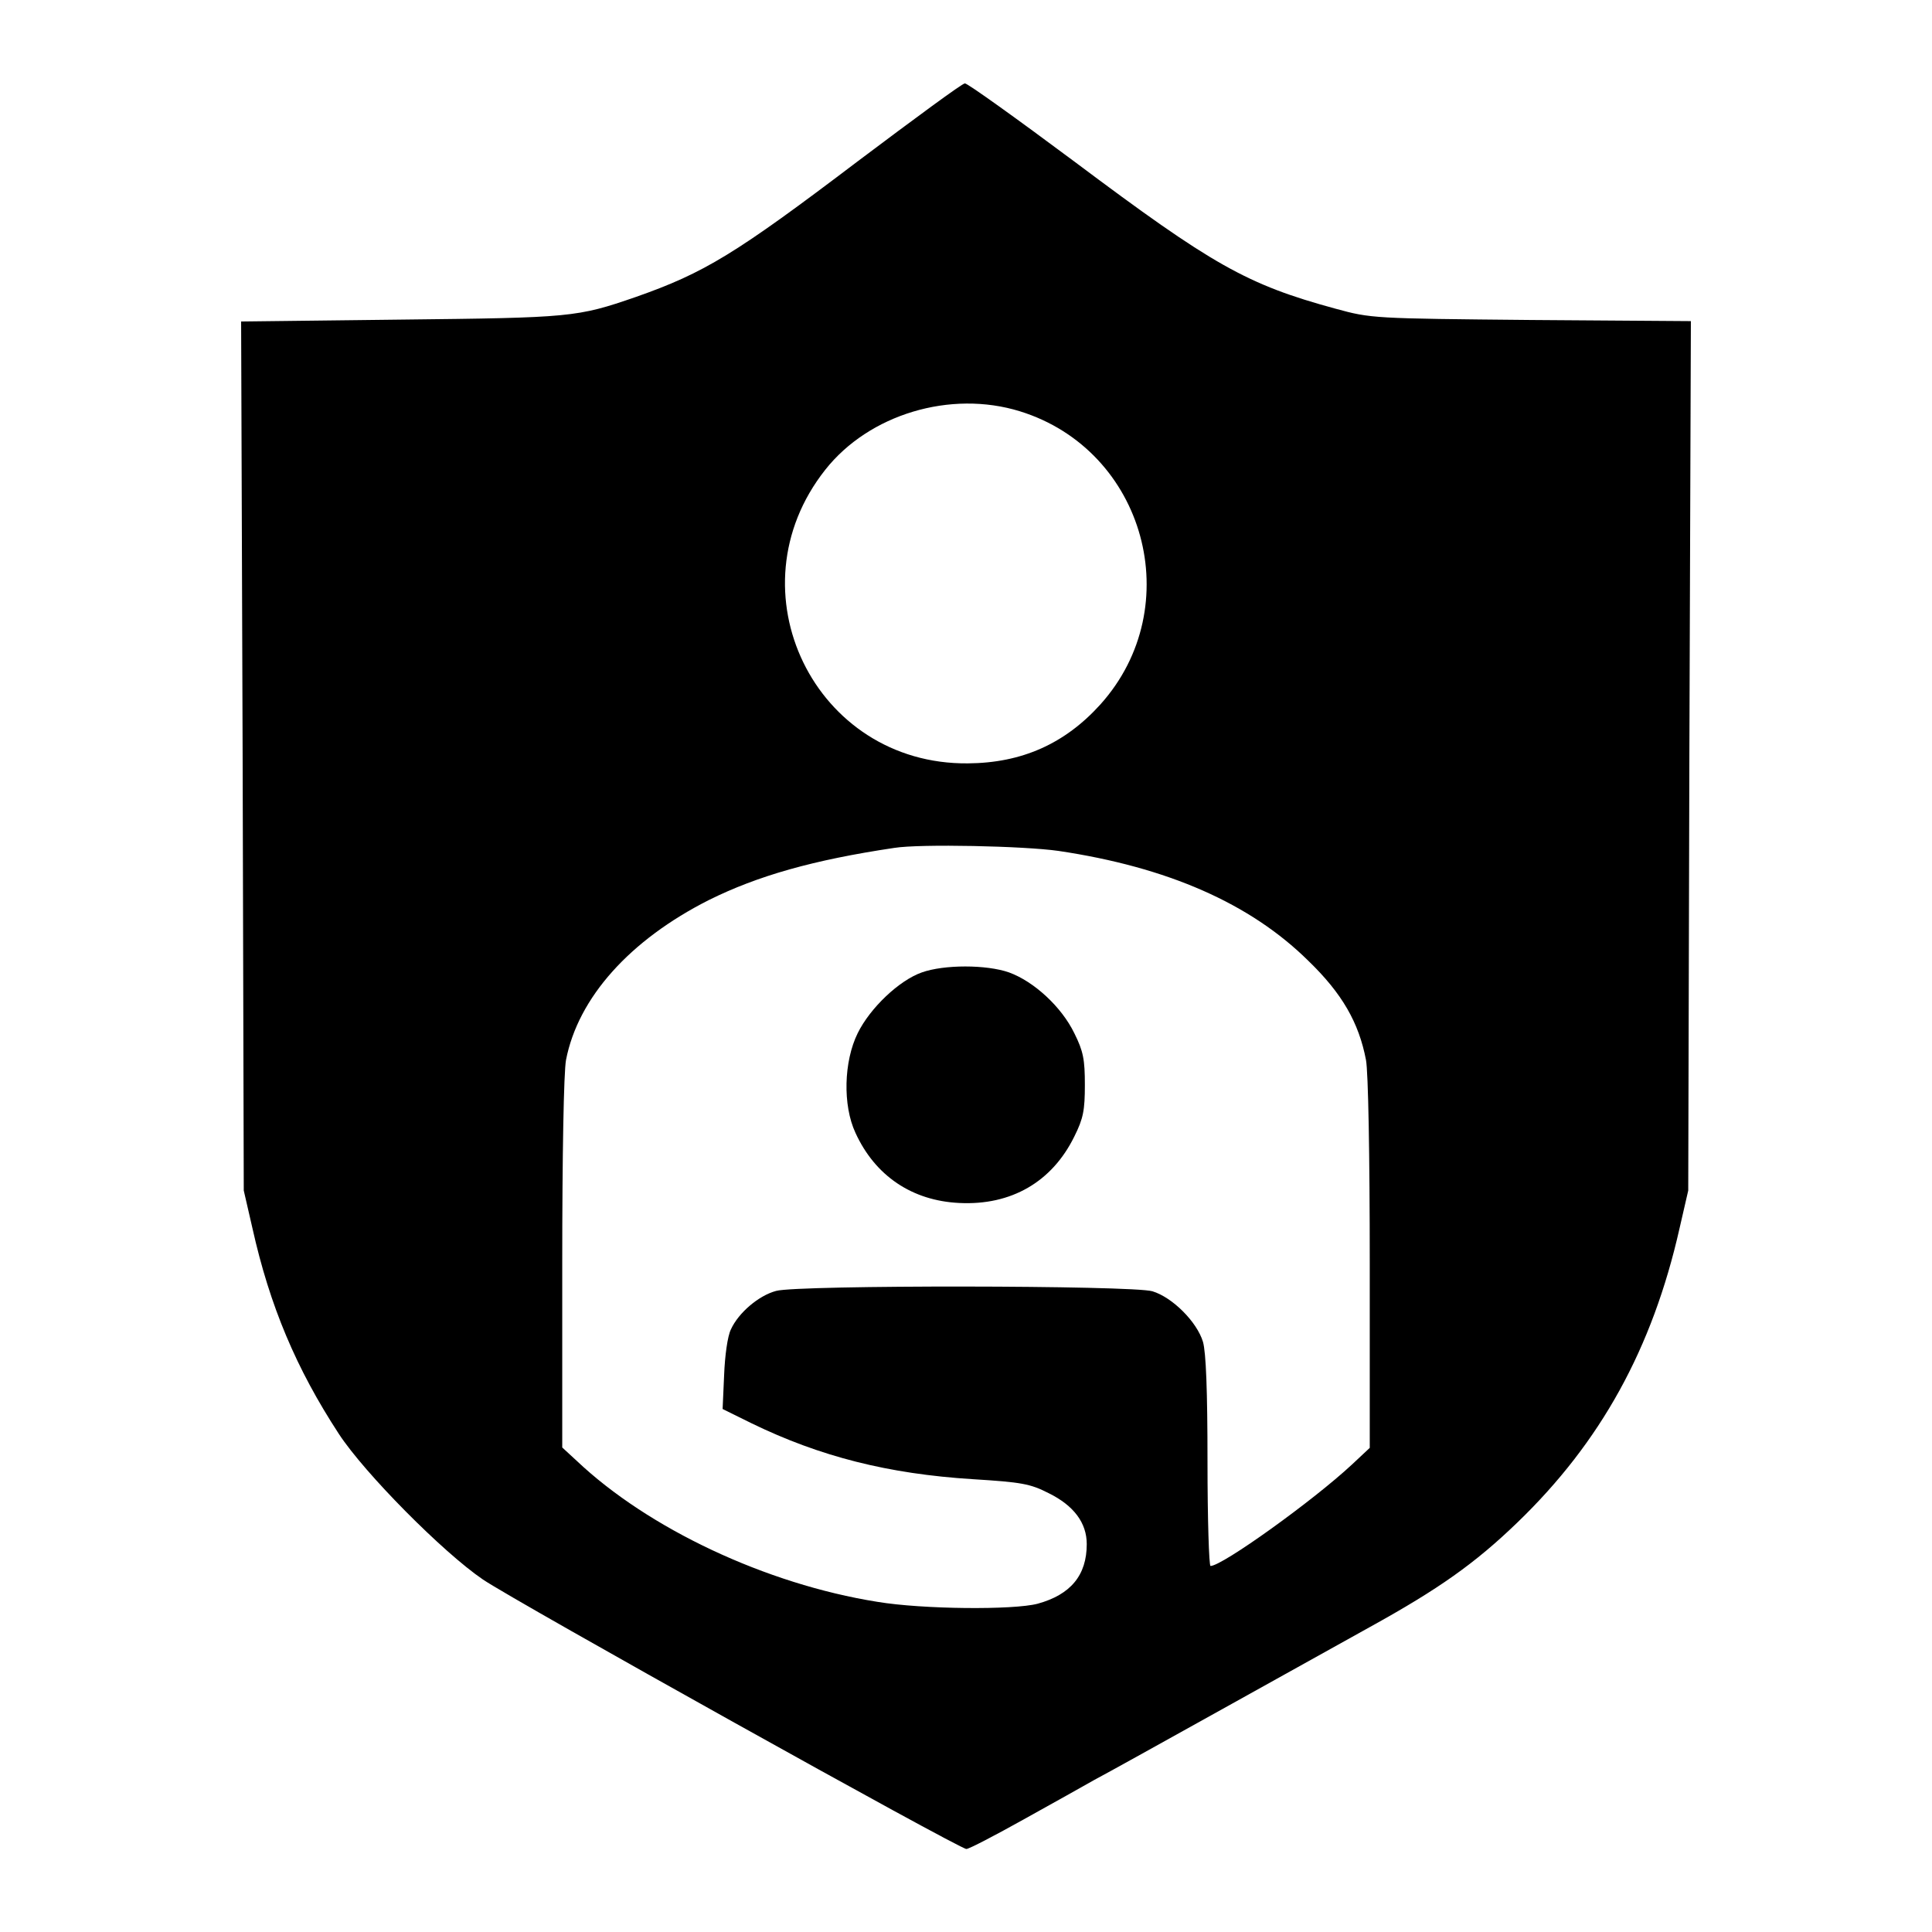 <?xml version="1.0" standalone="no"?>
<!DOCTYPE svg PUBLIC "-//W3C//DTD SVG 20010904//EN"
 "http://www.w3.org/TR/2001/REC-SVG-20010904/DTD/svg10.dtd">
<svg version="1.0" xmlns="http://www.w3.org/2000/svg"
 width="512pt" height="512pt" viewBox="0 0 512 512"
 preserveAspectRatio="xMidYMid meet">
<g transform="translate(0,512) scale(0.1,-0.1)"
fill="#000000" stroke="none">
<path d="M2275 4694 c-327 -248 -408 -297 -590 -361 -156 -54 -172 -55 -623
-60 l-423 -5 4 -1151 3 -1152 23 -100 c46 -206 116 -372 229 -545 68 -104 276
-314 382 -386 87 -59 1262 -714 1281 -714 7 0 76 36 153 79 78 43 161 90 186
104 25 13 189 104 365 202 176 98 340 189 365 203 183 101 279 169 391 277
221 213 358 461 430 780 l23 100 3 1152 4 1152 -423 3 c-419 4 -424 4 -519 30
-235 64 -325 115 -692 390 -153 114 -284 208 -290 207 -7 0 -133 -93 -282
-205z m428 -664 c332 -103 446 -518 213 -777 -94 -104 -208 -155 -351 -156
-406 -4 -631 458 -378 778 116 147 332 212 516 155z m102 -1165 c289 -43 508
-139 662 -291 90 -87 134 -164 153 -263 6 -32 10 -251 10 -541 l0 -487 -47
-44 c-103 -96 -344 -269 -375 -269 -4 0 -8 124 -8 276 0 190 -4 290 -12 318
-16 53 -81 118 -134 134 -54 16 -940 17 -997 1 -46 -12 -100 -58 -120 -102 -9
-18 -16 -70 -18 -121 l-4 -90 77 -38 c181 -88 362 -134 586 -148 129 -8 152
-12 201 -37 67 -33 101 -79 101 -135 0 -83 -43 -134 -130 -158 -64 -17 -305
-15 -425 5 -295 47 -607 194 -797 374 l-38 35 0 487 c0 289 4 508 10 540 32
165 169 318 379 424 129 64 276 106 491 138 69 11 344 5 435 -8z"/>
<path d="M2443 2543 c-60 -21 -137 -94 -170 -161 -37 -75 -40 -191 -6 -264 52
-114 150 -180 275 -186 138 -7 246 56 305 176 24 48 28 70 28 137 0 67 -4 89
-28 137 -34 70 -107 137 -173 161 -60 21 -172 21 -231 0z"/>
</g>
</svg>
